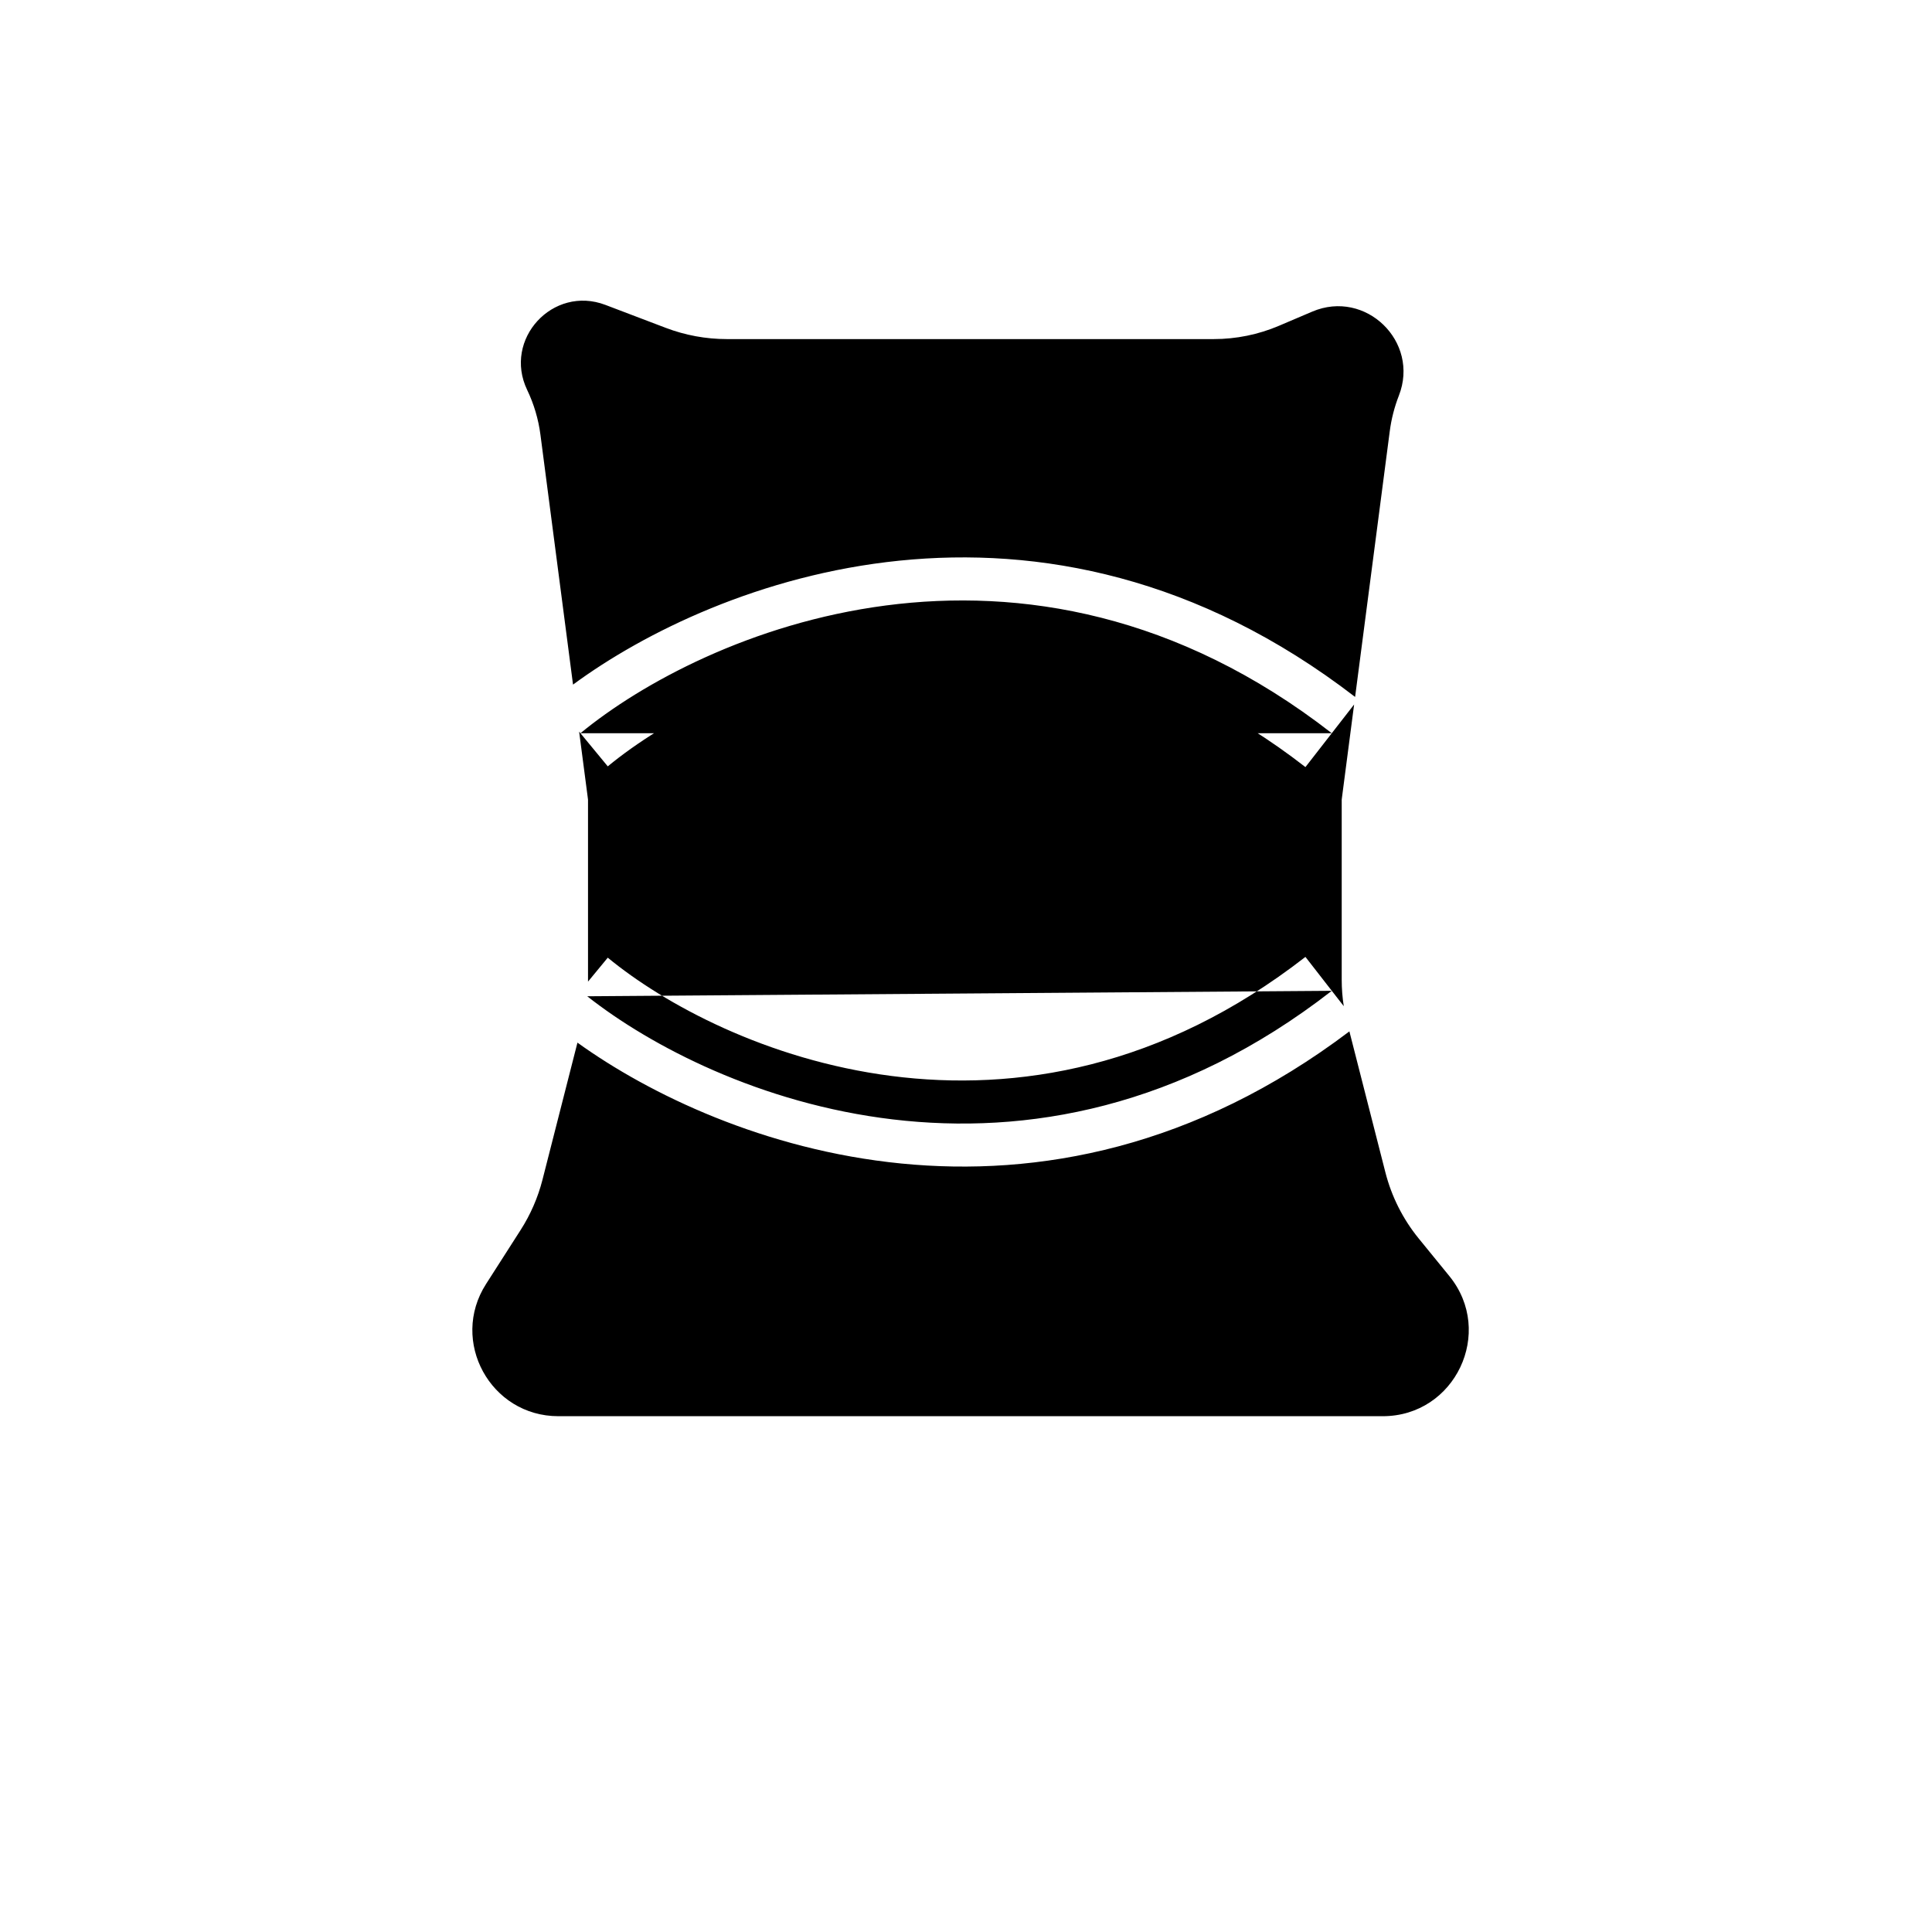 <svg  viewBox="2 5 45 45" xmlns="http://www.w3.org/2000/svg">
<path d="M15.52 22.078C18.353 19.744 25.82 16.478 33.02 22.078M15.678 28.205C18.622 30.526 25.95 33.577 33.02 28.078M16.156 22.85C18.792 20.679 25.72 17.667 32.406 22.867L33.54 21.409L33.259 23.562L33.251 23.627V23.692V27.82C33.251 28.026 33.267 28.232 33.299 28.436L32.406 27.288C25.72 32.488 18.792 29.477 16.156 27.306L15.696 27.864C15.696 27.849 15.696 27.834 15.696 27.82V23.692V23.627L15.688 23.562L15.489 22.041L16.156 22.85ZM33.563 21.233C26.235 15.591 18.66 18.506 15.347 20.946L14.588 15.127C14.541 14.765 14.437 14.412 14.279 14.083C13.713 12.902 14.878 11.636 16.102 12.102L17.506 12.636C17.96 12.809 18.443 12.898 18.929 12.898H30.271C30.793 12.898 31.309 12.793 31.79 12.588L32.565 12.258C33.808 11.729 35.074 12.958 34.582 14.216C34.478 14.483 34.407 14.761 34.37 15.045L33.563 21.233ZM15.45 29.285C18.796 31.693 26.219 34.472 33.43 29.023L34.269 32.309C34.413 32.871 34.677 33.395 35.043 33.845L35.758 34.722C36.822 36.029 35.892 37.986 34.207 37.986H15.005C13.424 37.986 12.468 36.238 13.321 34.907L14.127 33.648C14.357 33.289 14.529 32.894 14.635 32.48L15.45 29.285Z" stroke-width="2"/>
</svg>
